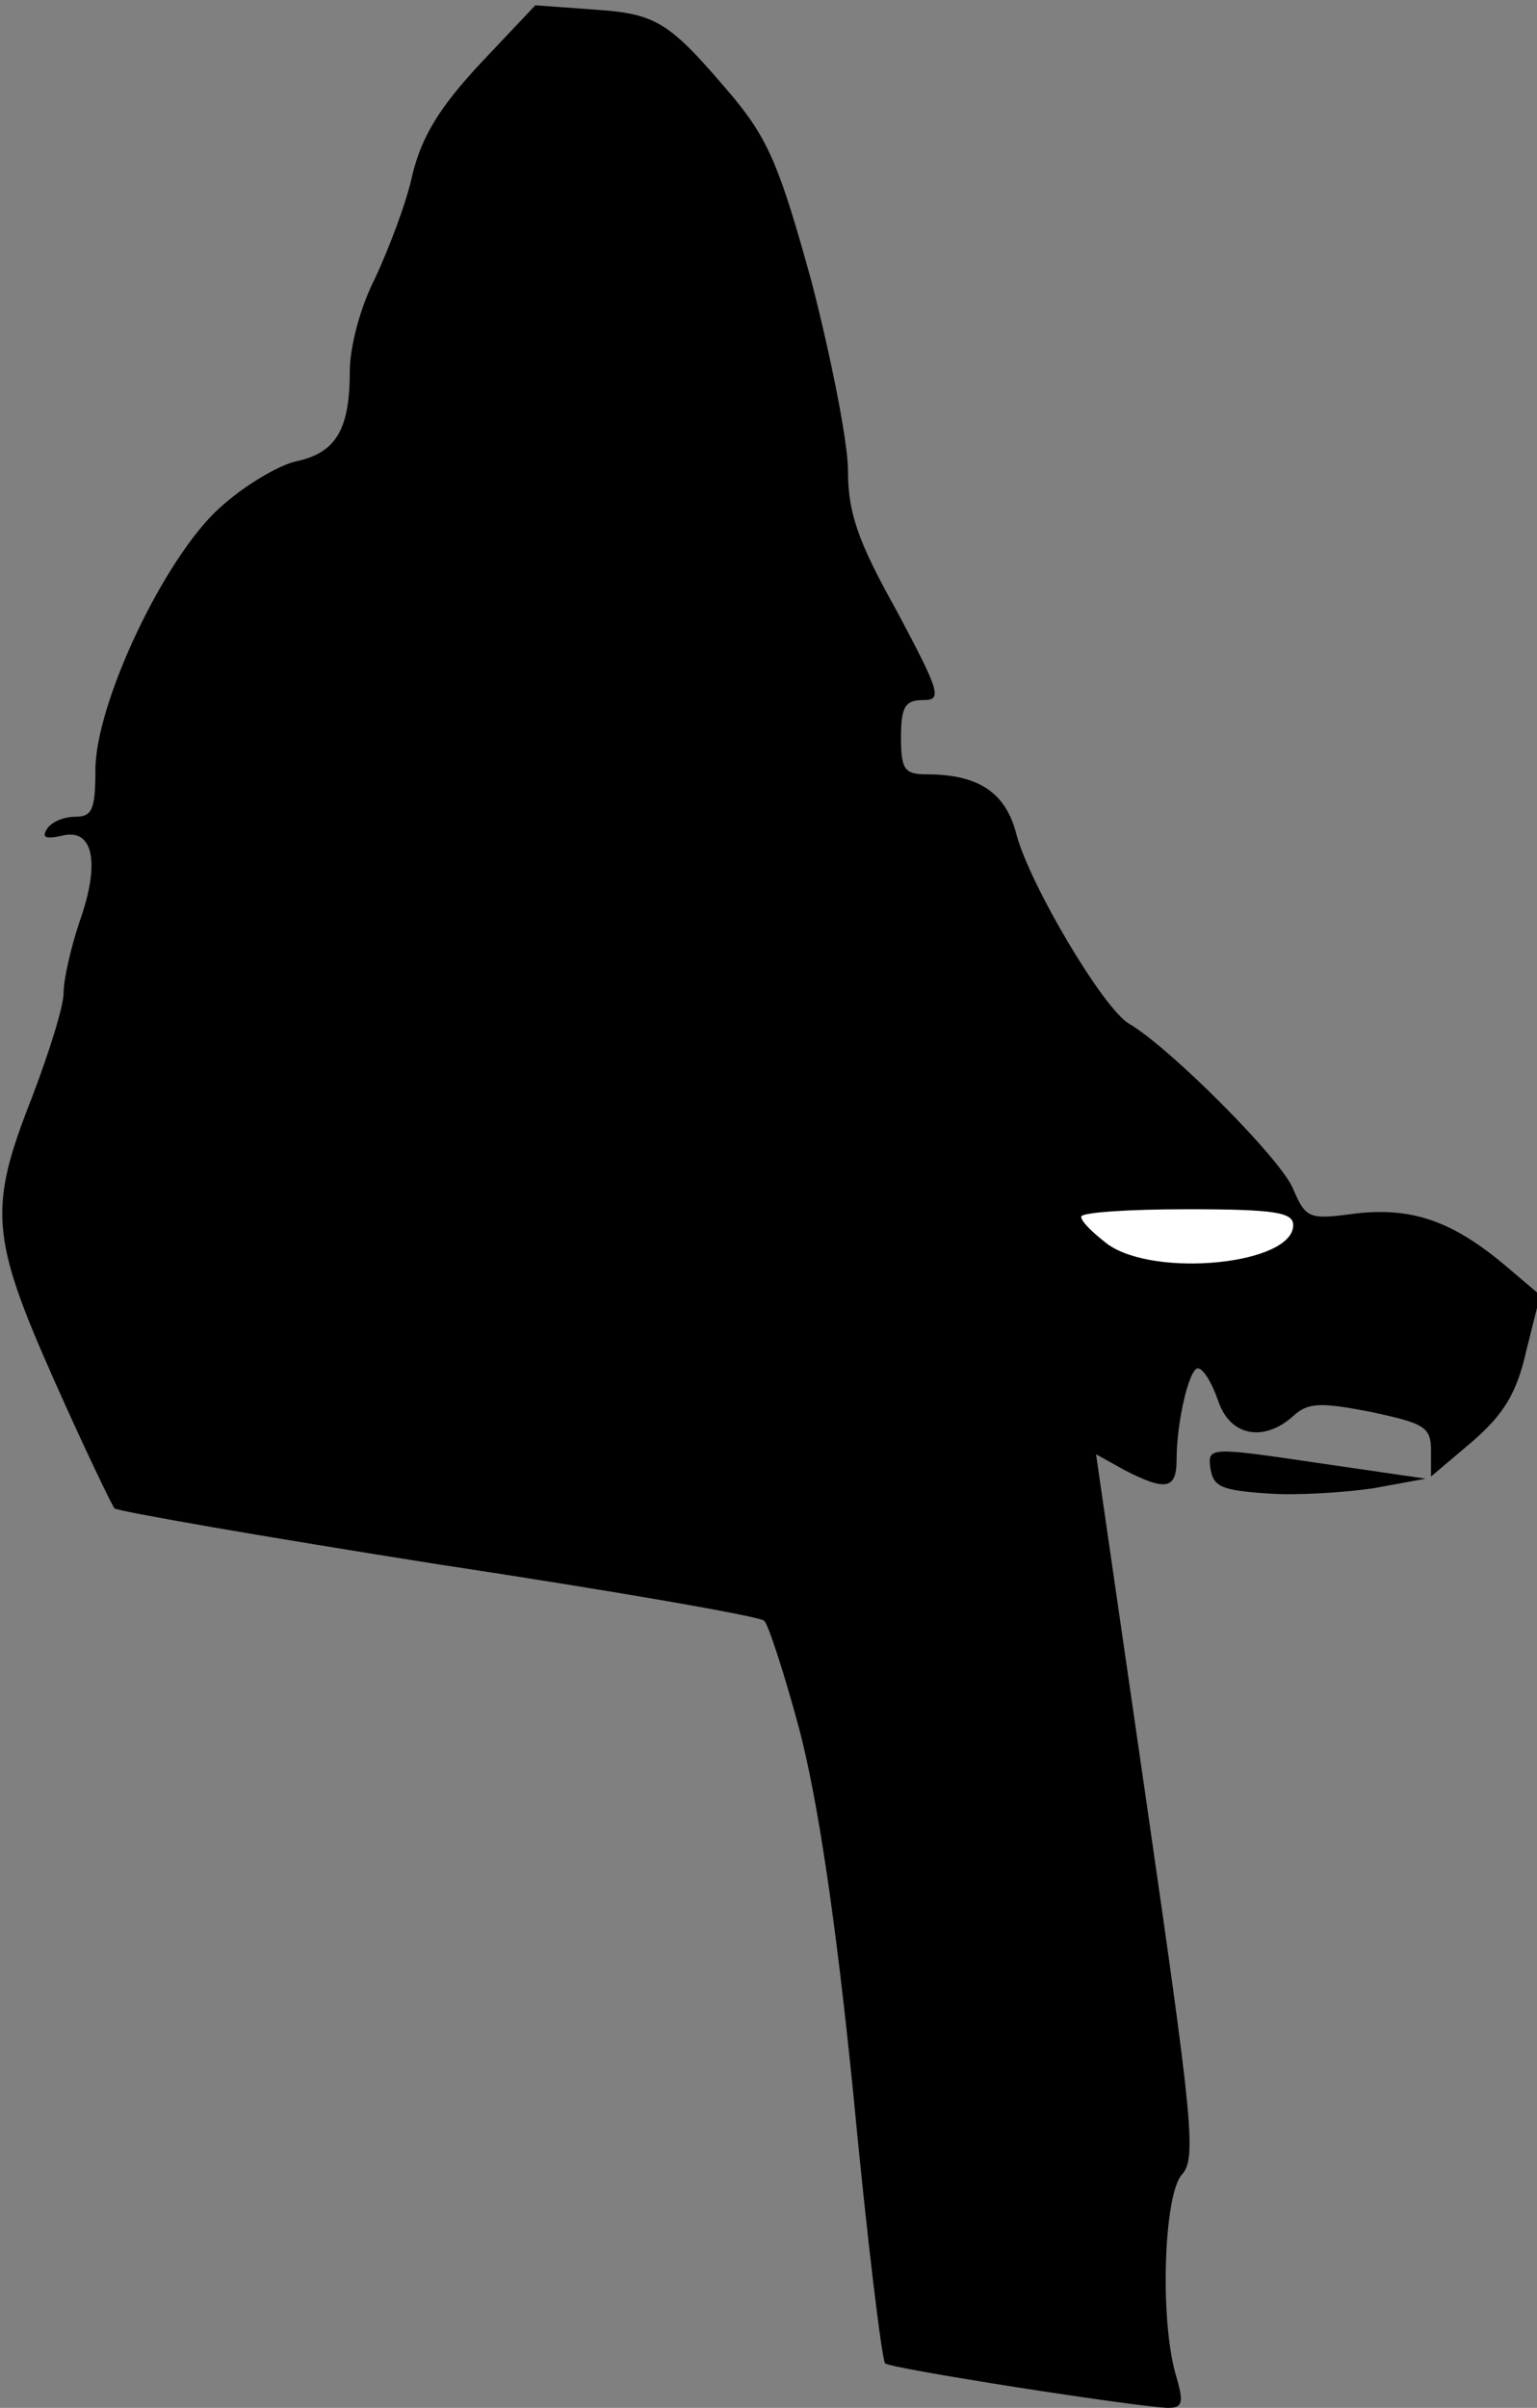 <?xml version="1.0" standalone="no"?>
<!DOCTYPE svg PUBLIC "-//W3C//DTD SVG 20010904//EN"
 "http://www.w3.org/TR/2001/REC-SVG-20010904/DTD/svg10.dtd">
<svg version="1.0" xmlns="http://www.w3.org/2000/svg"
 width="145pt" height="227pt" viewBox="0 0 145 227"
 preserveAspectRatio="xMidYMid meet">
<rect x="0" y="0" width="145" height="227" fill="#808080" stroke="none"/>
<g transform="translate(0,227) scale(0.1,-0.1)"
fill="#000000" stroke="none">
<path fill="#000000" stroke="none" d="M453 2210 c-38 -41 -55 -68 -64 -105
-6 -28 -23 -71 -35 -97 -14 -27 -24 -65 -24 -88 0 -55 -13 -77 -51 -85 -17 -4
-49 -23 -72 -44 -52 -47 -117 -184 -117 -247 0 -37 -3 -44 -19 -44 -11 0 -23
-5 -27 -12 -5 -8 0 -9 14 -6 30 8 37 -25 17 -81 -8 -24 -15 -54 -15 -67 0 -13
-14 -57 -30 -99 -41 -104 -39 -131 21 -266 28 -63 54 -117 57 -121 4 -3 142
-27 307 -53 165 -25 303 -49 306 -53 4 -4 19 -50 33 -102 17 -65 34 -175 51
-344 13 -137 27 -251 30 -254 5 -5 236 -41 267 -42 14 0 15 5 7 32 -15 53 -11
169 6 188 14 15 10 51 -33 348 l-48 331 27 -15 c39 -20 49 -18 49 10 0 36 12
86 20 86 5 0 13 -13 19 -30 11 -34 43 -40 71 -15 14 13 26 13 73 4 51 -11 57
-14 57 -37 l0 -24 39 33 c30 26 42 46 51 86 l13 52 -33 28 c-50 42 -88 55
-141 49 -44 -6 -47 -5 -59 23 -11 28 -117 134 -155 156 -24 14 -93 130 -106
178 -10 40 -36 57 -85 57 -21 0 -24 5 -24 35 0 29 4 35 21 35 18 0 16 7 -25
84 -37 66 -46 93 -46 132 0 27 -16 107 -34 177 -30 109 -41 135 -74 175 -61
72 -72 79 -132 83 l-55 4 -52 -55z"/>
<path fill="#ffffff" stroke="none" d="M1220 1115 c0 -37 -130 -50 -175 -18
-13 10 -25 21 -25 26 0 4 45 7 100 7 83 0 100 -3 100 -15z"/>
<path fill="#000000" stroke="none" d="M1142 885 c3 -17 11 -20 54 -23 28 -2
73 1 100 5 l49 9 -103 15 c-102 15 -103 15 -100 -6z"/>
</g>
</svg>
